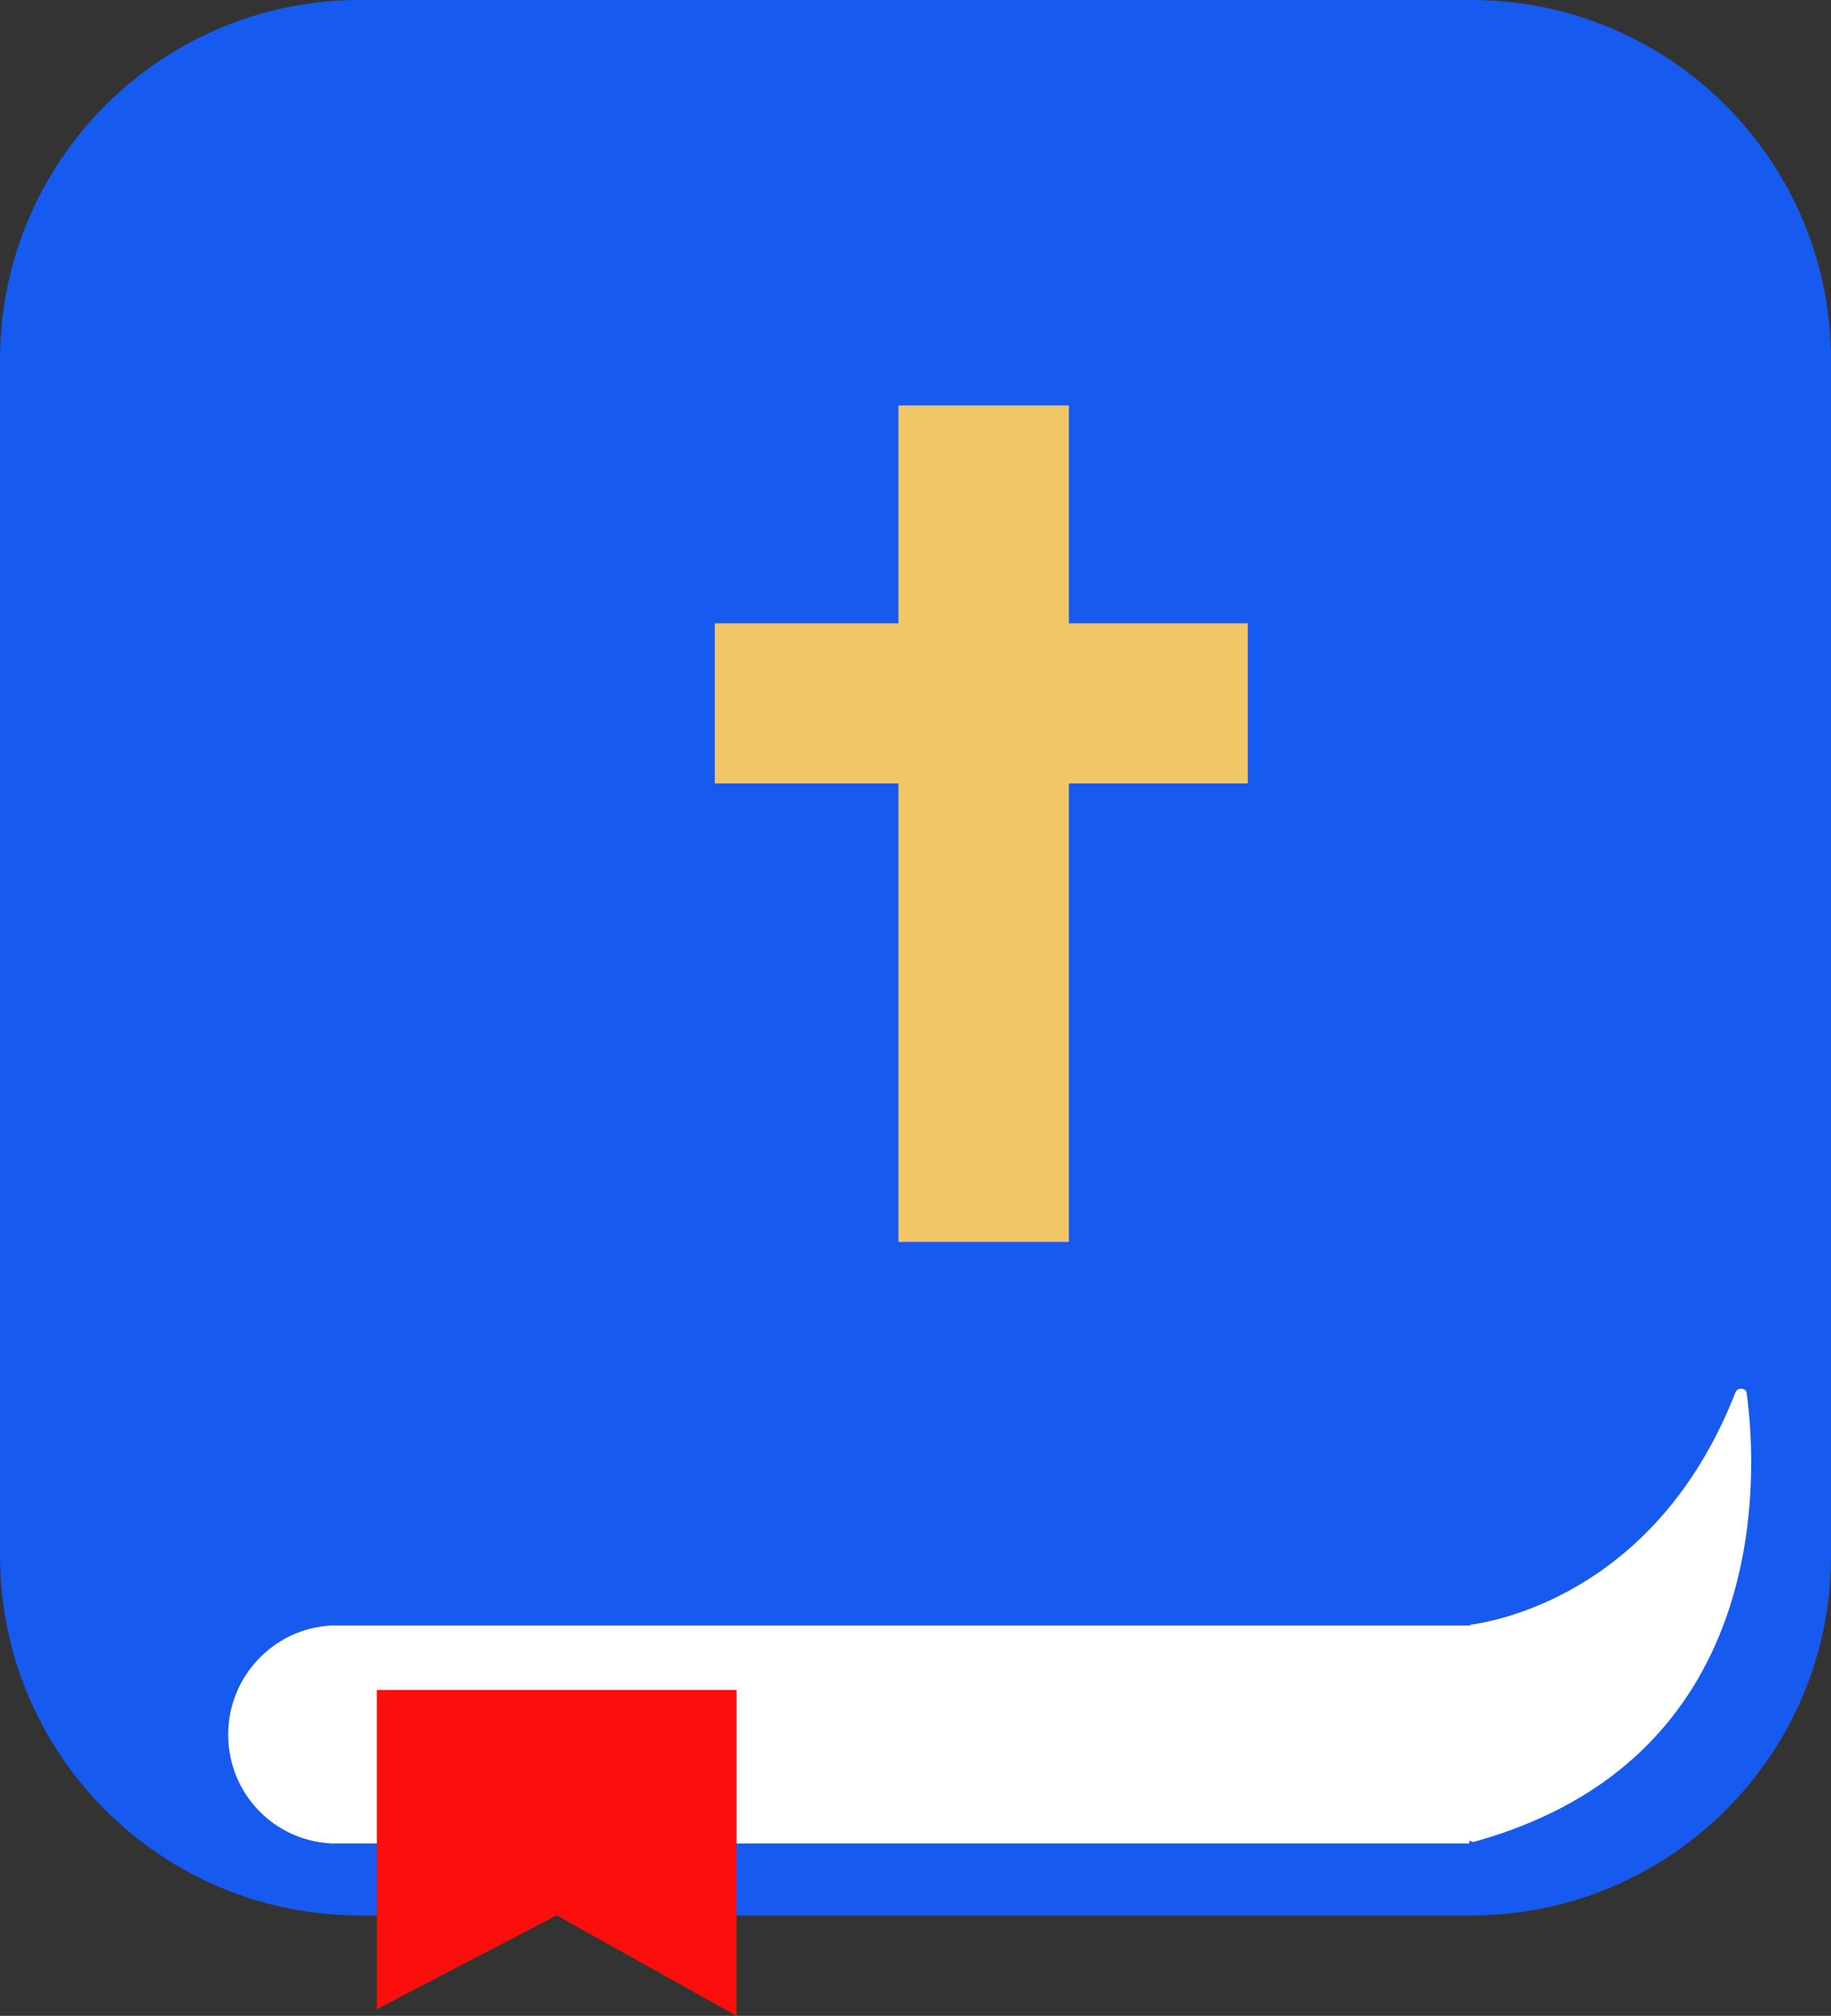<?xml version="1.0" encoding="utf-8"?>
<!-- Generator: Adobe Illustrator 26.0.1, SVG Export Plug-In . SVG Version: 6.00 Build 0)  -->
<svg version="1.1" id="Camada_1" xmlns="http://www.w3.org/2000/svg" xmlns:xlink="http://www.w3.org/1999/xlink" x="0px" y="0px"
	 viewBox="0 0 193.4 212.8" style="enable-background:new 0 0 193.4 212.8;" xml:space="preserve">
<rect x="0" y="0" width="193.4" height="212.8" fill="#333333" stroke="none"/>
<style type="text/css">
	.st0{fill:#175aef;}
	.st1{fill:#FA0F0C;}
	.st2{fill:#FFFFFF;}
	.st3{fill:#F1C667;}
</style>
<path class="st0" d="M155.4,202.2H38c-21,0-38-17-38-38V38C0,17,17,0,38,0h117.4c21,0,38,17,38,38v126.3
	C193.4,185.2,176.4,202.2,155.4,202.2z"/>
<path class="st1" d="M35.6,194.6h-0.6v0C35.3,194.6,35.4,194.6,35.6,194.6z"/>
<path class="st2" d="M155.8,194.4c-0.2,0.1-0.4,0-0.6-0.1v0.3H35.6c-0.2,0-0.4,0-0.6,0c-6.1-0.3-10.9-5.3-10.9-11.5
	c0-6.1,4.8-11.2,10.9-11.5v0h120.2v0c0.1,0,0.1-0.1,0.2-0.1c2.1-0.3,19.5-3,27.9-24.5c0.2-0.6,1.2-0.5,1.2,0.1
	C185.7,156,187,185.7,155.8,194.4z"/>
<polygon class="st1" points="39.8,178.4 77.8,178.4 77.8,212.8 58.8,202.2 39.8,212.1 "/>
<g>
	<rect x="94.9" y="42.8" class="st3" width="18" height="88.3"/>
	<rect x="75.5" y="65.8" class="st3" width="56.3" height="16.9"/>
</g>
</svg>
